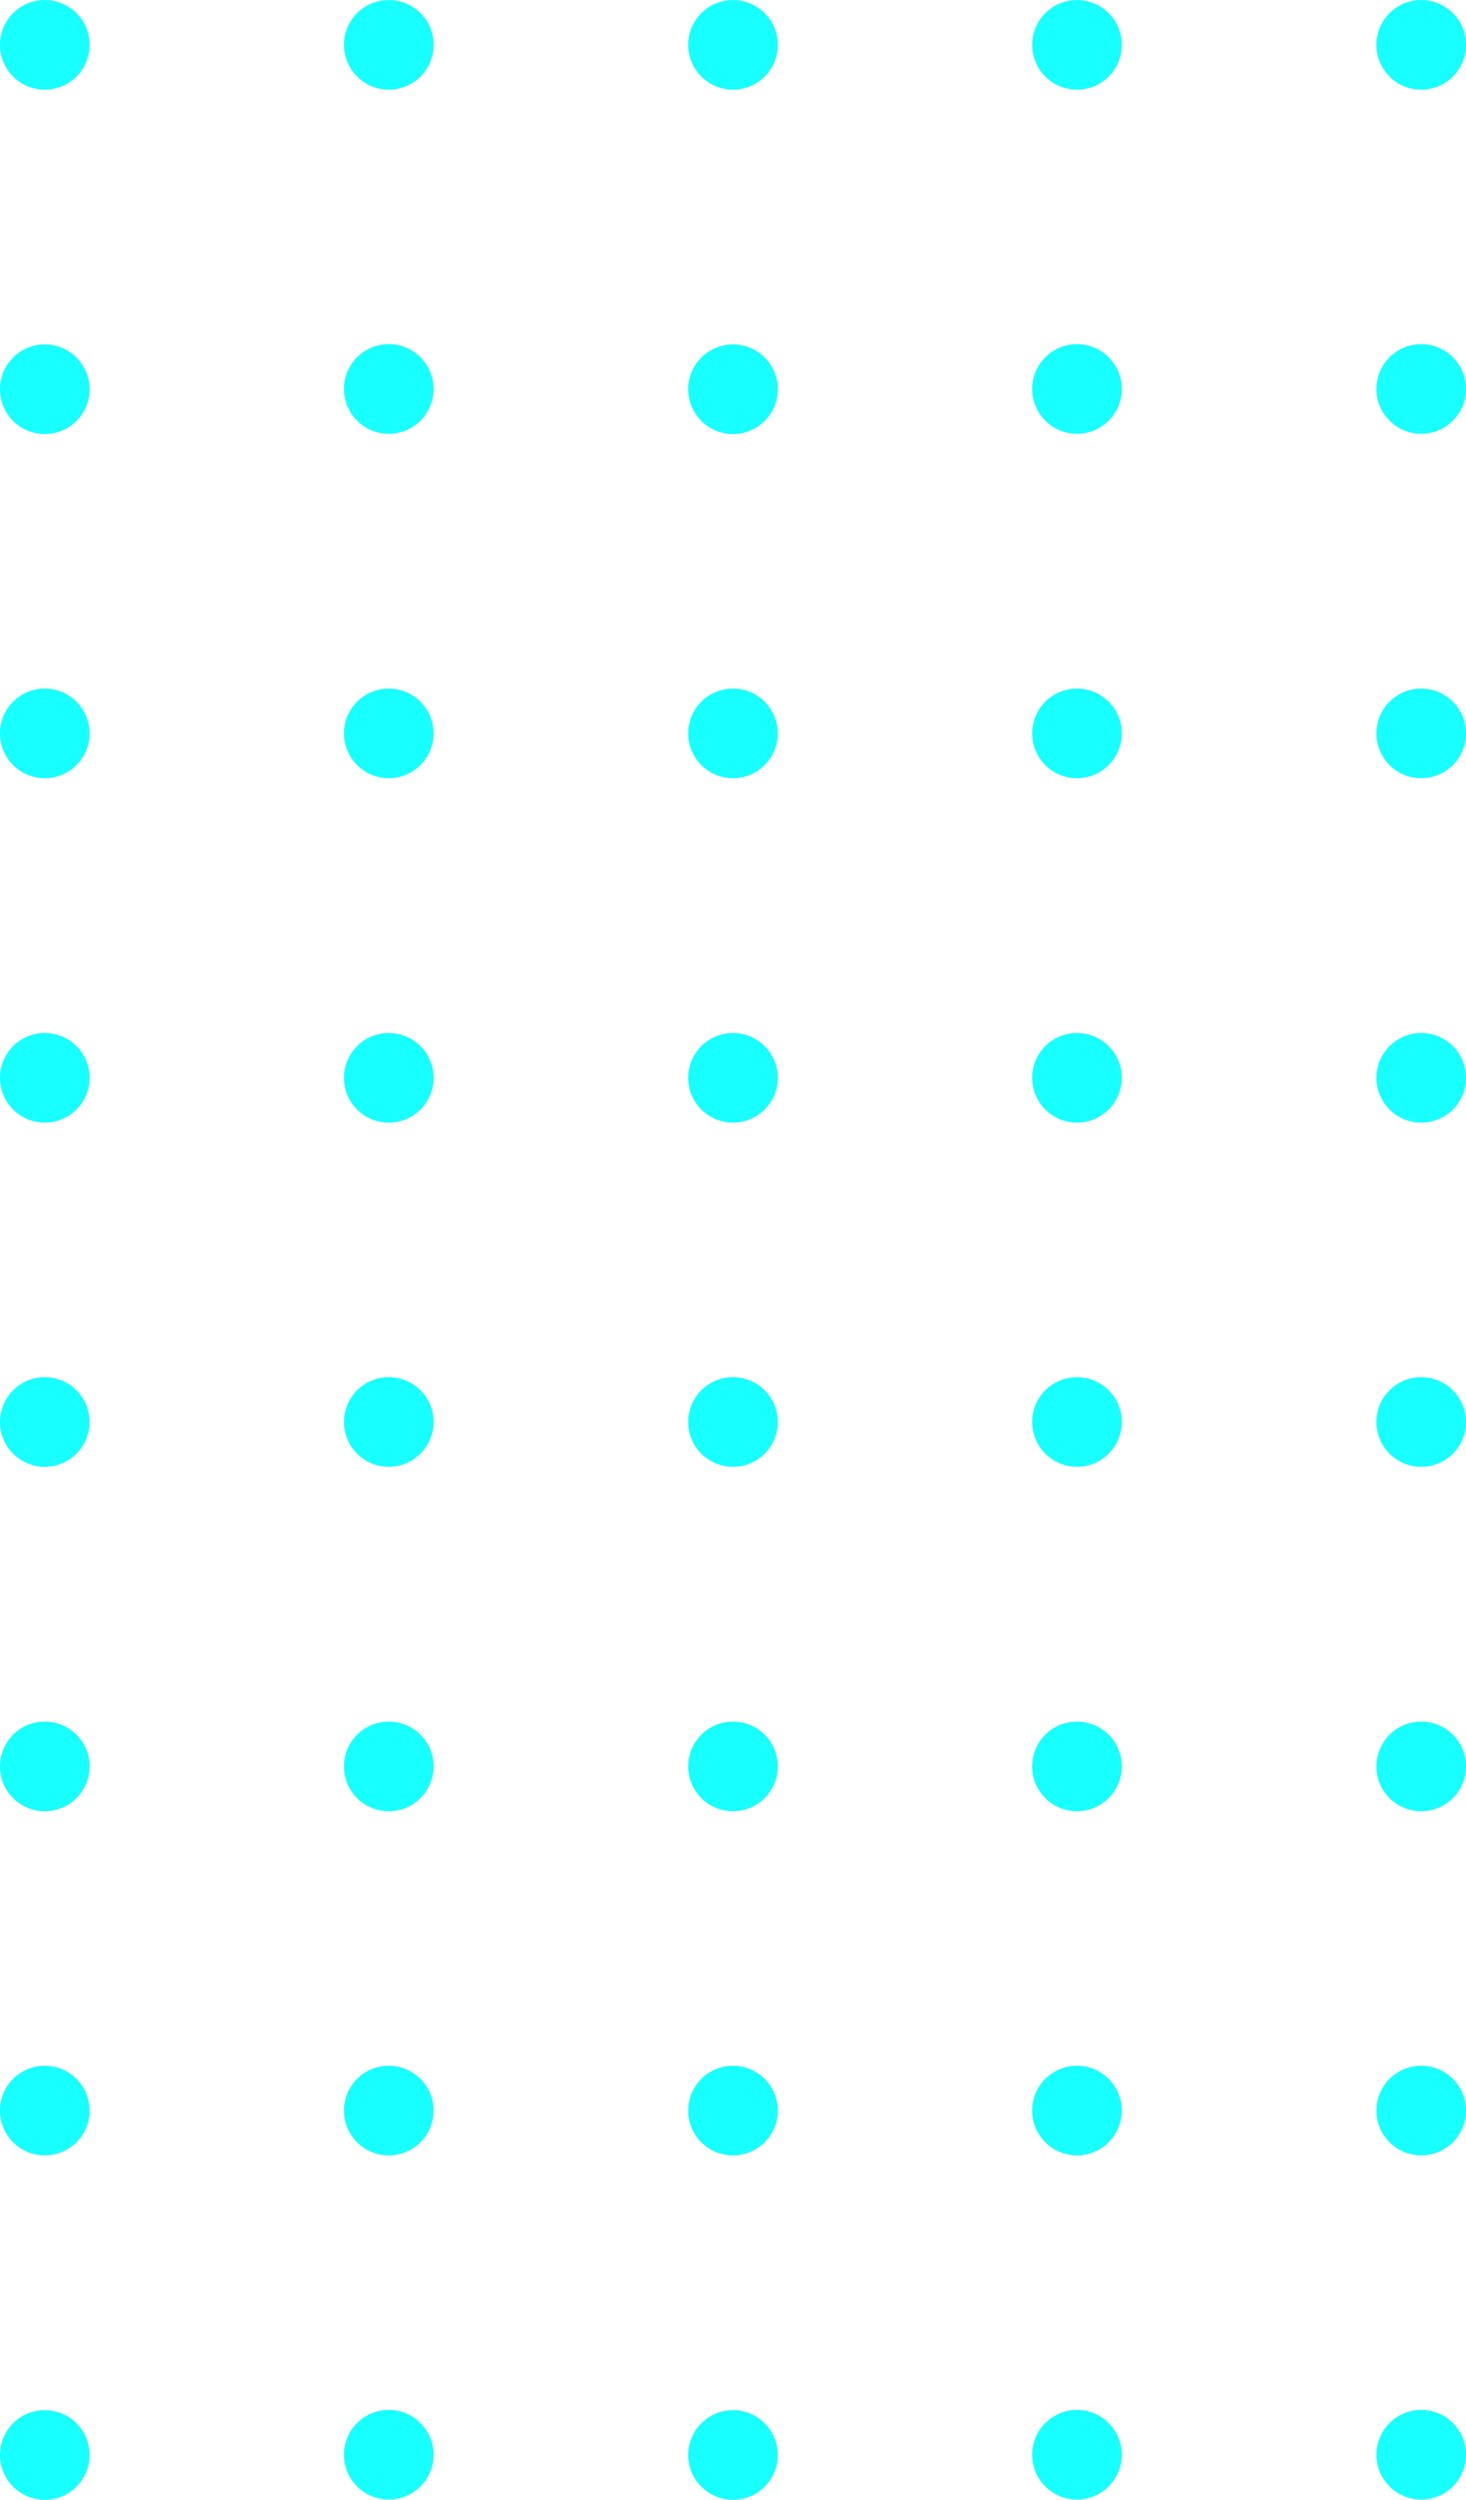 <svg xmlns="http://www.w3.org/2000/svg" width="113.818" height="193.977" viewBox="0 0 113.818 193.977">
  <g id="_3" data-name="3" transform="translate(0 193.967) rotate(-90)">
    <path id="Path_979" data-name="Path 979" d="M921.214,516.626a3.477,3.477,0,1,1-3.456-3.456,3.477,3.477,0,0,1,3.456,3.456Z" transform="translate(-914.27 -513.17)" fill="#18ffff"/>
    <path id="Path_980" data-name="Path 980" d="M933.974,516.626a3.477,3.477,0,1,1-3.477-3.456,3.477,3.477,0,0,1,3.477,3.456Z" transform="translate(-900.304 -513.17)" fill="#18ffff"/>
    <path id="Path_981" data-name="Path 981" d="M946.724,516.626a3.477,3.477,0,1,1-3.456-3.456A3.477,3.477,0,0,1,946.724,516.626Z" transform="translate(-886.348 -513.17)" fill="#18ffff"/>
    <path id="Path_982" data-name="Path 982" d="M959.484,516.626a3.477,3.477,0,1,1-3.477-3.456,3.477,3.477,0,0,1,3.477,3.456Z" transform="translate(-872.382 -513.17)" fill="#18ffff"/>
    <path id="Path_983" data-name="Path 983" d="M972.234,516.626a3.477,3.477,0,1,1-3.456-3.456A3.477,3.477,0,0,1,972.234,516.626Z" transform="translate(-858.426 -513.17)" fill="#18ffff"/>
    <path id="Path_984" data-name="Path 984" d="M984.994,516.626a3.477,3.477,0,1,1-3.477-3.456,3.477,3.477,0,0,1,3.477,3.456Z" transform="translate(-844.46 -513.17)" fill="#18ffff"/>
    <path id="Path_985" data-name="Path 985" d="M997.744,516.626a3.477,3.477,0,1,1-3.477-3.456,3.477,3.477,0,0,1,3.477,3.456Z" transform="translate(-830.504 -513.17)" fill="#18ffff"/>
    <path id="Path_986" data-name="Path 986" d="M1010.5,516.626a3.477,3.477,0,1,1-3.477-3.456,3.477,3.477,0,0,1,3.477,3.456Z" transform="translate(-816.538 -513.17)" fill="#18ffff"/>
    <circle id="Ellipse_316" data-name="Ellipse 316" cx="3.477" cy="3.477" r="3.477" transform="translate(0.011 26.706)" fill="#18ffff"/>
    <circle id="Ellipse_317" data-name="Ellipse 317" cx="3.477" cy="3.477" r="3.477" transform="translate(26.716 26.706)" fill="#18ffff"/>
    <path id="Path_987" data-name="Path 987" d="M946.724,529.4a3.477,3.477,0,1,1-3.456-3.477,3.477,3.477,0,0,1,3.456,3.477Z" transform="translate(-886.348 -499.215)" fill="#18ffff"/>
    <circle id="Ellipse_318" data-name="Ellipse 318" cx="3.477" cy="3.477" r="3.477" transform="translate(80.148 26.706)" fill="#18ffff"/>
    <path id="Path_988" data-name="Path 988" d="M972.234,529.4a3.477,3.477,0,1,1-3.456-3.477,3.478,3.478,0,0,1,3.456,3.477Z" transform="translate(-858.426 -499.215)" fill="#18ffff"/>
    <circle id="Ellipse_319" data-name="Ellipse 319" cx="3.477" cy="3.477" r="3.477" transform="translate(133.58 26.706)" fill="#18ffff"/>
    <circle id="Ellipse_320" data-name="Ellipse 320" cx="3.477" cy="3.477" r="3.477" transform="translate(160.307 26.706)" fill="#18ffff"/>
    <path id="Path_989" data-name="Path 989" d="M1010.5,529.4a3.477,3.477,0,1,1-3.477-3.477A3.477,3.477,0,0,1,1010.5,529.4Z" transform="translate(-816.538 -499.214)" fill="#18ffff"/>
    <path id="Path_990" data-name="Path 990" d="M921.214,542.136a3.477,3.477,0,1,1-3.456-3.456,3.477,3.477,0,0,1,3.456,3.456Z" transform="translate(-914.27 -485.248)" fill="#18ffff"/>
    <path id="Path_991" data-name="Path 991" d="M933.974,542.136a3.477,3.477,0,1,1-3.477-3.456,3.477,3.477,0,0,1,3.477,3.456Z" transform="translate(-900.304 -485.248)" fill="#18ffff"/>
    <path id="Path_992" data-name="Path 992" d="M946.724,542.136a3.477,3.477,0,1,1-3.456-3.456A3.478,3.478,0,0,1,946.724,542.136Z" transform="translate(-886.348 -485.248)" fill="#18ffff"/>
    <path id="Path_993" data-name="Path 993" d="M959.484,542.136a3.477,3.477,0,1,1-3.477-3.456,3.477,3.477,0,0,1,3.477,3.456Z" transform="translate(-872.382 -485.248)" fill="#18ffff"/>
    <path id="Path_994" data-name="Path 994" d="M972.234,542.136a3.477,3.477,0,1,1-3.456-3.456A3.478,3.478,0,0,1,972.234,542.136Z" transform="translate(-858.426 -485.248)" fill="#18ffff"/>
    <path id="Path_995" data-name="Path 995" d="M984.994,542.136a3.477,3.477,0,1,1-3.477-3.456,3.477,3.477,0,0,1,3.477,3.456Z" transform="translate(-844.46 -485.248)" fill="#18ffff"/>
    <path id="Path_996" data-name="Path 996" d="M997.744,542.136a3.477,3.477,0,1,1-3.477-3.456,3.477,3.477,0,0,1,3.477,3.456Z" transform="translate(-830.504 -485.248)" fill="#18ffff"/>
    <path id="Path_997" data-name="Path 997" d="M1010.5,542.136a3.477,3.477,0,1,1-3.477-3.456,3.477,3.477,0,0,1,3.477,3.456Z" transform="translate(-816.538 -485.248)" fill="#18ffff"/>
    <circle id="Ellipse_321" data-name="Ellipse 321" cx="3.477" cy="3.477" r="3.477" transform="translate(0.011 80.138)" fill="#18ffff"/>
    <circle id="Ellipse_322" data-name="Ellipse 322" cx="3.477" cy="3.477" r="3.477" transform="translate(26.716 80.138)" fill="#18ffff"/>
    <path id="Path_998" data-name="Path 998" d="M946.724,554.907a3.477,3.477,0,1,1-3.456-3.477,3.478,3.478,0,0,1,3.456,3.477Z" transform="translate(-886.348 -471.292)" fill="#18ffff"/>
    <circle id="Ellipse_323" data-name="Ellipse 323" cx="3.477" cy="3.477" r="3.477" transform="translate(80.148 80.138)" fill="#18ffff"/>
    <path id="Path_999" data-name="Path 999" d="M972.234,554.907a3.477,3.477,0,1,1-3.456-3.477,3.478,3.478,0,0,1,3.456,3.477Z" transform="translate(-858.426 -471.292)" fill="#18ffff"/>
    <circle id="Ellipse_324" data-name="Ellipse 324" cx="3.477" cy="3.477" r="3.477" transform="translate(133.58 80.138)" fill="#18ffff"/>
    <circle id="Ellipse_325" data-name="Ellipse 325" cx="3.477" cy="3.477" r="3.477" transform="translate(160.307 80.138)" fill="#18ffff"/>
    <path id="Path_1000" data-name="Path 1000" d="M1010.5,554.907a3.477,3.477,0,1,1-3.477-3.477A3.477,3.477,0,0,1,1010.5,554.907Z" transform="translate(-816.538 -471.292)" fill="#18ffff"/>
    <circle id="Ellipse_326" data-name="Ellipse 326" cx="3.477" cy="3.477" r="3.477" transform="translate(0.011 106.864)" fill="#18ffff"/>
    <circle id="Ellipse_327" data-name="Ellipse 327" cx="3.477" cy="3.477" r="3.477" transform="translate(26.716 106.864)" fill="#18ffff"/>
    <path id="Path_1001" data-name="Path 1001" d="M946.724,567.646a3.477,3.477,0,1,1-3.456-3.456A3.477,3.477,0,0,1,946.724,567.646Z" transform="translate(-886.348 -457.326)" fill="#18ffff"/>
    <circle id="Ellipse_328" data-name="Ellipse 328" cx="3.477" cy="3.477" r="3.477" transform="translate(80.148 106.864)" fill="#18ffff"/>
    <path id="Path_1002" data-name="Path 1002" d="M972.234,567.646a3.477,3.477,0,1,1-3.456-3.456A3.477,3.477,0,0,1,972.234,567.646Z" transform="translate(-858.426 -457.326)" fill="#18ffff"/>
    <circle id="Ellipse_329" data-name="Ellipse 329" cx="3.477" cy="3.477" r="3.477" transform="translate(133.58 106.864)" fill="#18ffff"/>
    <circle id="Ellipse_330" data-name="Ellipse 330" cx="3.477" cy="3.477" r="3.477" transform="translate(160.307 106.864)" fill="#18ffff"/>
    <path id="Path_1003" data-name="Path 1003" d="M1010.5,567.646a3.477,3.477,0,1,1-3.477-3.456A3.477,3.477,0,0,1,1010.5,567.646Z" transform="translate(-816.538 -457.326)" fill="#18ffff"/>
  </g>
</svg>
